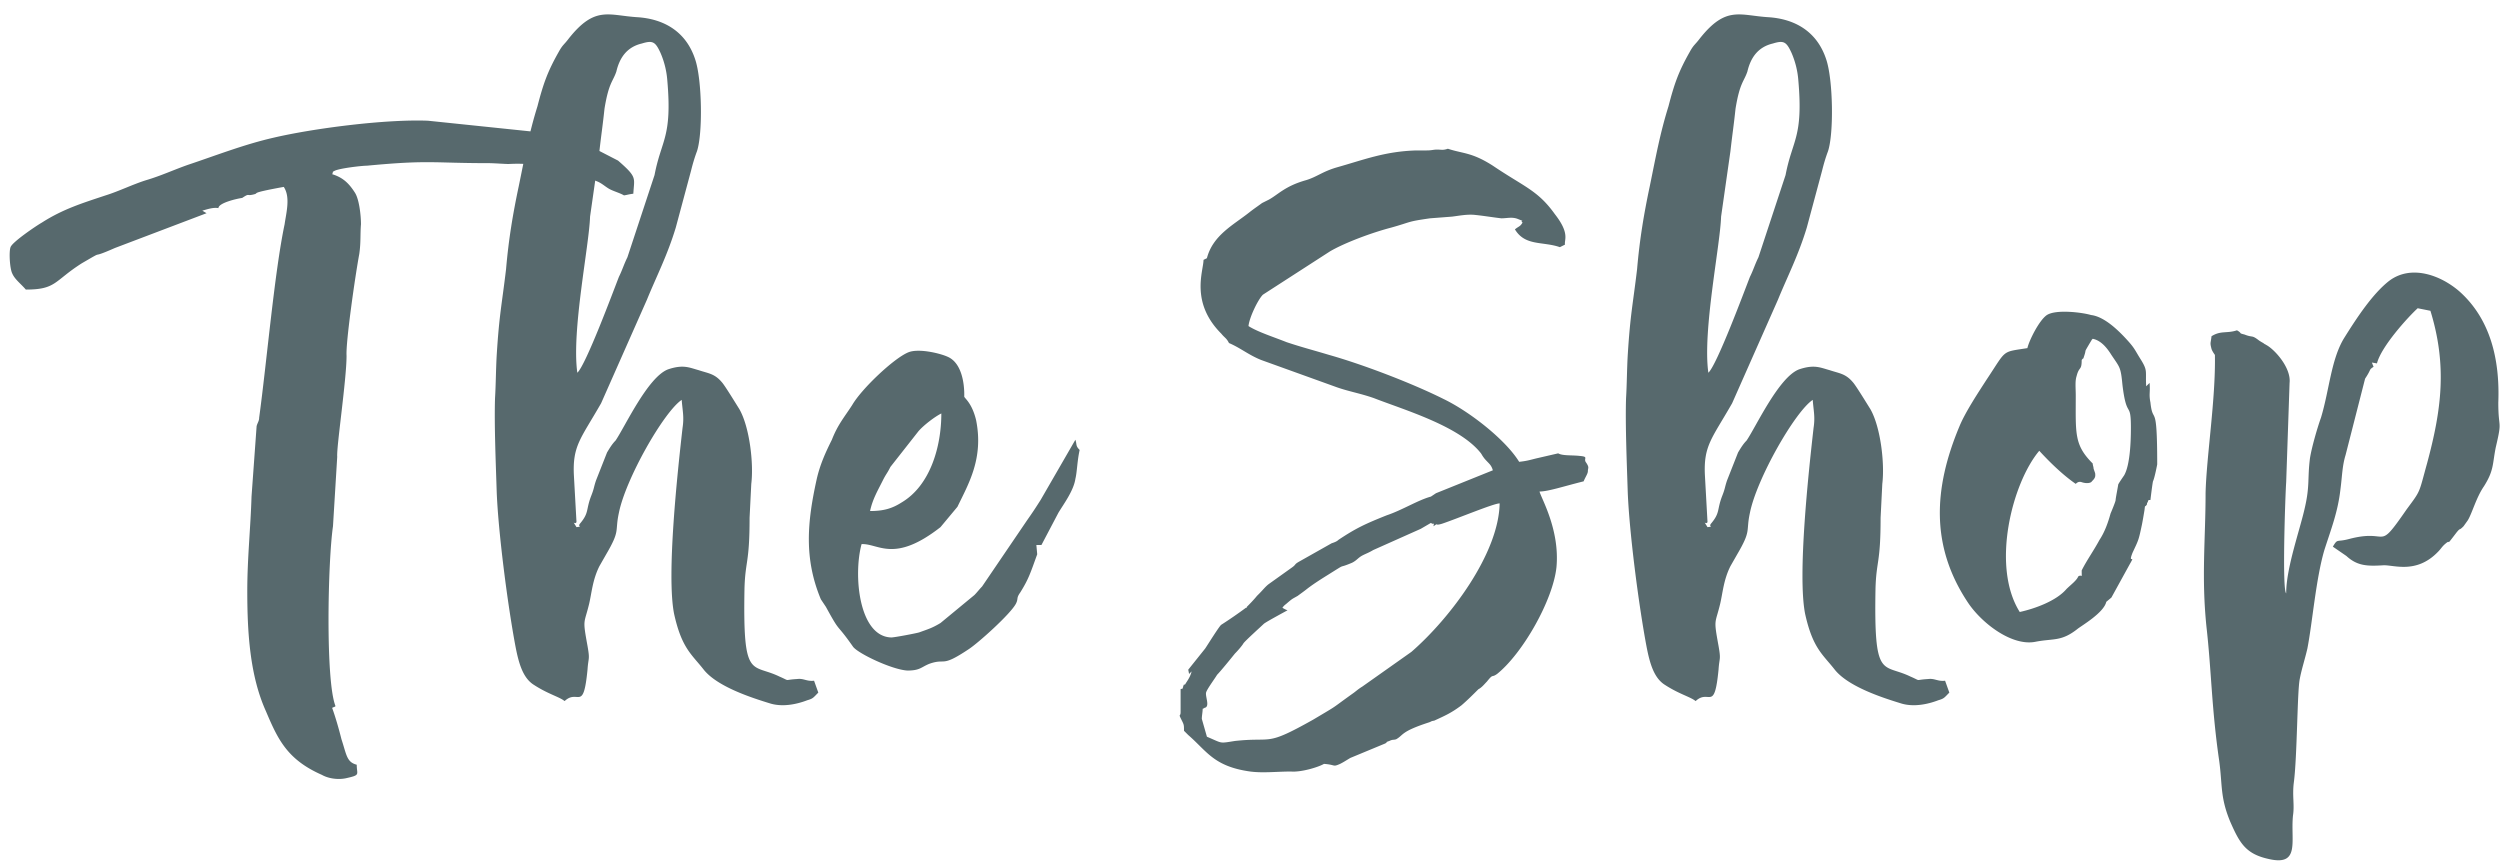 <svg xmlns="http://www.w3.org/2000/svg" width="165" height="57"><path d="M40.792 10.6c1.288 1.12 1.064 1.12 1.008 2.184-.392.056-.28.056-.616.112-.28-.168-.728-.28-1.008-.448-.28-.168-.504-.392-.84-.504-.448-.224-1.68-.504-2.24-.56-1.344-.168-1.288-.672-3.528-.56-.28 0-.952-.056-1.344-.056-3.696 0-3.864-.224-8.008.168-.336 0-1.792.168-2.128.336-.224.112-.056.056-.168.224.728.224 1.12.616 1.512 1.232.28.448.392 1.512.392 2.072-.056.672 0 1.176-.112 1.96-.28 1.512-.896 5.824-.84 6.72 0 1.568-.672 6.048-.616 6.664l-.28 4.592c-.336 2.296-.504 10.192.168 11.872-.168.112 0 0-.224.112.224.616.448 1.4.616 2.072.336 1.008.336 1.512 1.008 1.68 0 .672.28.672-.728.896-.56.112-1.176 0-1.568-.224-2.296-1.008-2.912-2.352-3.696-4.2-1.064-2.352-1.232-5.208-1.232-7.952 0-2.128.224-4.256.28-6.216l.336-4.648c.056-.224.168-.336.168-.56.504-3.696 1.008-9.576 1.68-12.768.112-.784.392-1.792-.056-2.464-2.464.448-1.512.392-2.016.504-.448.112-.224-.112-.728.224-.392.056-1.568.336-1.568.672-.336-.056-.672.056-1.064.168l.28.168-6.048 2.296c-1.904.84-.448 0-2.184 1.008-1.848 1.176-1.68 1.736-3.696 1.736-.336-.392-.728-.672-.896-1.064-.168-.336-.224-1.456-.112-1.736.112-.336 1.68-1.4 2.072-1.624 1.4-.896 2.688-1.288 4.2-1.792.896-.28 1.792-.728 2.688-1.008.952-.28 1.792-.672 2.744-1.008 1.848-.616 3.696-1.344 5.656-1.792 2.632-.616 7.392-1.232 10.192-1.12l7 .728 3.696.952 1.848.952zm12.936 34.328l.28.784c-.336.336-.336.392-.728.504-.728.28-1.624.448-2.408.224-1.288-.392-3.528-1.12-4.424-2.24-.784-1.008-1.456-1.4-1.96-3.696-.504-2.576.224-9.296.56-12.264.112-.728 0-1.12-.056-1.848-1.176.784-3.696 5.208-4.144 7.448-.28 1.288.112 1.12-.84 2.744l-.448.784c-.448.896-.504 1.736-.672 2.464-.336 1.4-.448.952-.112 2.8.168.952.056.728 0 1.568-.28 2.856-.616 1.232-1.512 2.072-.336-.28-1.064-.448-2.016-1.064-.728-.448-1.008-1.4-1.232-2.576-.504-2.688-1.12-7.392-1.232-10.136-.056-1.792-.168-4.424-.112-6.216.056-.896.056-1.904.112-2.856.168-2.688.336-3.304.616-5.656.168-1.96.448-3.64.84-5.488.392-1.904.672-3.472 1.232-5.264.392-1.512.672-2.296 1.4-3.584.28-.504.336-.448.672-.896 1.736-2.184 2.632-1.512 4.536-1.4 1.68.112 3.192.896 3.808 2.8.448 1.344.504 4.872.112 6.048-.168.448-.28.84-.392 1.288L44.6 15.024c-.56 1.848-1.288 3.248-1.904 4.76l-3.024 6.832c-1.344 2.352-1.904 2.8-1.792 4.816l.168 3.024c-.112.224-.336-.224 0 .336.448-.056.056 0 .224-.224.616-.728.392-.896.728-1.792.224-.56.168-.56.336-1.064l.728-1.848c.168-.28.336-.56.56-.784.616-.896 2.128-4.2 3.472-4.704 1.008-.336 1.4-.112 2.016.056.672.224 1.064.224 1.568.84.224.28.84 1.288 1.12 1.736.672 1.176.952 3.584.784 4.928l-.112 2.24c0 3.024-.28 2.8-.336 4.648-.112 6.104.448 4.928 2.296 5.824.784.336.224.224 1.176.168.448-.056.616.168 1.12.112zM38.944 14.296c-.056 1.904-1.232 7.56-.84 10.304.56-.504 2.352-5.32 2.744-6.328.224-.448.336-.84.56-1.288l1.792-5.432c.448-2.352 1.176-2.464.84-6.272a5.607 5.607 0 0 0-.448-1.792c-.336-.728-.504-.84-1.232-.616-.952.224-1.456.896-1.68 1.848-.224.672-.504.728-.784 2.464-.112 1.064-.224 1.792-.336 2.8l-.616 4.312zm32.032 14.728c.112.336 0 .392.28.672-.168.784-.168 1.456-.28 1.904-.112.784-.784 1.68-1.12 2.24l-1.12 2.128H68.4l.056.616c-.448 1.232-.56 1.624-1.12 2.52-.28.392-.112.392-.28.728-.336.672-2.52 2.632-3.136 3.024-1.848 1.232-1.456.56-2.576.952-.56.224-.616.448-1.456.448-1.008-.056-3.248-1.12-3.584-1.568-1.176-1.68-.784-.784-1.792-2.632l-.336-.504c-1.12-2.688-.896-5.096-.28-7.896.224-1.008.616-1.848 1.008-2.632.392-1.008.84-1.512 1.344-2.296.616-1.064 2.744-3.08 3.696-3.472.672-.28 2.072.056 2.576.28 1.232.504 1.12 2.632 1.12 2.632 0 .112.504.392.784 1.568.504 2.52-.504 4.2-1.232 5.712l-1.12 1.344c-3.08 2.408-4.088 1.064-5.208 1.12-.56 2.072-.168 6.104 1.96 6.16.224 0 1.68-.28 1.848-.336.616-.224.84-.28 1.4-.616l2.24-1.848c.168-.168.336-.392.504-.56l2.968-4.368c.392-.56.504-.728.896-1.344l2.296-3.976zm-12.712 2.688c-.336.672-.672 1.232-.84 2.016.896 0 1.456-.168 2.072-.56 1.904-1.12 2.632-3.696 2.632-5.88-.448.224-1.176.784-1.512 1.176l-1.848 2.352c-.224.448-.28.448-.504.896zm46.424-1.176c.224.336.112.336.112.56 0 .168-.168.392-.28.672-1.344.336-2.352.672-2.912.672.112.448 1.344 2.52 1.12 4.984-.224 2.184-2.24 5.712-3.92 7.056-.392.28-.224-.056-.672.504-.168.168-.336.392-.56.504-.336.336-.728.728-1.12 1.064-.672.504-1.064.672-1.792 1.008-.28.056-.056 0-.336.112-1.904.616-1.68.84-2.184 1.12-.168.056-.224 0-.448.112-.336.112-.056.056-.28.168l-2.296.952c-.28.168-.448.28-.672.392-.504.224-.28.056-1.064 0-.392.224-1.512.56-2.184.504-.896 0-1.848.112-2.688 0-2.408-.336-2.856-1.344-4.088-2.408l-.28-.28c0-.392 0-.392-.168-.728-.224-.448-.056-.168-.056-.504v-1.512c.056-.056.112 0 .112 0 0-.056.056-.112.056-.168 0-.056.056-.112.056-.168l.056.056c.112-.224.336-.448.448-.896l-.168.168-.056-.28 1.12-1.4c.224-.336.952-1.512 1.064-1.568a29.994 29.994 0 0 0 1.624-1.12h.056v-.056c.112-.112.448-.448.672-.728l.168-.168c.224-.224.392-.448.616-.616l1.568-1.12c.224-.168.112-.168.392-.336l2.184-1.232c.168-.056.336-.112.448-.224 1.176-.784 1.792-1.064 3.192-1.624 1.008-.336 2.072-1.008 2.912-1.232l.336-.224 3.752-1.512c-.112-.392-.28-.448-.56-.784-.168-.224-.112-.168-.224-.336-1.4-1.792-5.04-2.856-7.056-3.64-.952-.336-1.736-.448-2.632-.784L83.24 23.76c-.84-.336-1.344-.784-2.128-1.12-.168-.336-.28-.336-.504-.616-2.072-2.072-1.176-4.144-1.176-4.872l.224-.112c.392-1.512 1.736-2.184 2.8-3.024.28-.224.616-.448.84-.616l.448-.224c.616-.336 1.064-.896 2.464-1.288.728-.224 1.064-.56 2.016-.84 1.792-.504 3.192-1.064 5.264-1.12h.672c.336 0 .448-.056.672-.056.336 0 .392.056.728-.056 1.008.336 1.568.224 2.968 1.12 2.072 1.4 2.968 1.624 4.088 3.192 1.008 1.288.616 1.68.672 2.016l-.336.168c-1.12-.392-2.296-.056-2.968-1.176.28-.224.336-.168.504-.448-.224-.224.28 0-.28-.224-.392-.168-.728-.056-1.12-.056-.504-.056-1.176-.168-1.736-.224-.504-.056-1.064.056-1.512.112l-1.456.112c-1.568.224-1.176.224-2.576.616-1.288.336-3.08 1.008-4.032 1.568l-4.424 2.856c-.336.336-.896 1.512-.952 2.072.616.392 1.68.728 2.52 1.064 1.008.336 1.68.504 2.8.84 2.184.616 5.432 1.848 7.56 2.912 1.736.84 4.088 2.688 4.984 4.144.504-.056.672-.112 1.12-.224l1.456-.336c.28.168.896.112 1.4.168.672.056.224.168.448.448zM84.976 40.28c-.007.004-1.456.784-1.568.896-.112.112-1.232 1.12-1.344 1.288-.056.112-.336.448-.56.672-.224.28-.952 1.176-1.176 1.4-.168.28-.672.952-.728 1.176-.056.28.28.952-.112 1.008-.056.056-.112.056-.112.056 0 .224-.056.448-.056.672l.336 1.176c1.064.448.784.448 1.848.28 2.576-.28 1.96.392 5.152-1.4 1.792-1.064 1.064-.616 2.632-1.736.168-.112.336-.28.616-.448l3.248-2.296c2.576-2.24 5.768-6.496 5.824-9.8-.392 0-2.8 1.008-3.808 1.344-.56.168-.168-.112-.56.168.056-.336.056-.056-.168-.224l-.672.392-3.136 1.4c-.28.168-.448.224-.672.336-.336.168-.392.336-.728.504-1.064.448-.224-.056-1.568.784-.448.28-.896.56-1.344.896-.28.224-.448.336-.672.504-.392.224-.336.168-.728.504-.056.056-.168.112-.28.28.167.111.333.167.336.168zm43.4 4.648l.28.784c-.336.336-.336.392-.728.504-.728.28-1.624.448-2.408.224-1.288-.392-3.528-1.12-4.424-2.24-.784-1.008-1.456-1.4-1.96-3.696-.504-2.576.224-9.296.56-12.264.112-.728 0-1.12-.056-1.848-1.176.784-3.696 5.208-4.144 7.448-.28 1.288.112 1.12-.84 2.744l-.448.784c-.448.896-.504 1.736-.672 2.464-.336 1.4-.448.952-.112 2.8.168.952.056.728 0 1.568-.28 2.856-.616 1.232-1.512 2.072-.336-.28-1.064-.448-2.016-1.064-.728-.448-1.008-1.4-1.232-2.576-.504-2.688-1.12-7.392-1.232-10.136-.056-1.792-.168-4.424-.112-6.216.056-.896.056-1.904.112-2.856.168-2.688.336-3.304.616-5.656.168-1.96.448-3.64.84-5.488.392-1.904.672-3.472 1.232-5.264.392-1.512.672-2.296 1.4-3.584.28-.504.336-.448.672-.896 1.736-2.184 2.632-1.512 4.536-1.4 1.68.112 3.192.896 3.808 2.8.448 1.344.504 4.872.112 6.048-.168.448-.28.84-.392 1.288l-1.008 3.752c-.56 1.848-1.288 3.248-1.904 4.76l-3.024 6.832c-1.344 2.352-1.904 2.8-1.792 4.816l.168 3.024c-.112.224-.336-.224 0 .336.448-.056.056 0 .224-.224.616-.728.392-.896.728-1.792.224-.56.168-.56.336-1.064l.728-1.848c.168-.28.336-.56.56-.784.616-.896 2.128-4.2 3.472-4.704 1.008-.336 1.4-.112 2.016.056.672.224 1.064.224 1.568.84.224.28.84 1.288 1.12 1.736.672 1.176.952 3.584.784 4.928l-.112 2.24c0 3.024-.28 2.8-.336 4.648-.112 6.104.448 4.928 2.296 5.824.784.336.224.224 1.176.168.448-.056.616.168 1.12.112zm-14.784-30.632c-.056 1.904-1.232 7.56-.84 10.304.56-.504 2.352-5.32 2.744-6.328.224-.448.336-.84.56-1.288l1.792-5.432c.448-2.352 1.176-2.464.84-6.272a5.607 5.607 0 0 0-.448-1.792c-.336-.728-.504-.84-1.232-.616-.952.224-1.456.896-1.68 1.848-.224.672-.504.728-.784 2.464-.112 1.064-.224 1.792-.336 2.8l-.616 4.312zm28.336 12.264c.168 1.568.448-.224.448 4.088 0 0-.168.896-.28 1.12-.056.28-.168 1.232-.168 1.232h-.112c-.056.056-.056.112-.056.112 0 .056 0 .056-.056.056v.112c-.168.28-.112-.056-.168.392-.056.336-.112.672-.168.952-.224 1.064-.224 1.008-.616 1.848-.336.84.224.056-.168.728l-1.232 2.24-.336.28c-.168.728-1.624 1.568-1.904 1.792-1.064.84-1.568.616-2.744.84-1.568.336-3.584-1.232-4.48-2.576-2.464-3.696-2.296-7.504-.56-11.648.392-.952 1.288-2.296 1.792-3.08 1.344-2.016.952-1.792 2.688-2.072.112-.504.784-1.848 1.288-2.184.616-.392 2.352-.168 2.912 0 .952.112 1.96 1.176 2.464 1.736.448.504.448.616.84 1.232.448.728.28.728.336 1.736l.224-.224c.056.616-.056.728.056 1.288zm-1.288 1.68c0-1.848-.28-.504-.56-2.856-.112-1.176-.168-1.12-.728-1.96-.28-.448-.672-.952-1.232-1.064l-.056.056-.168.28c-.392.672-.168.28-.336.784-.112.336 0 .056-.168.28 0 .728-.168.392-.336 1.064-.112.336-.056.784-.056 1.288 0 2.52-.112 3.248 1.12 4.48 0 .112.056.224.056.336.112.336.112.28.112.448 0 .168-.112.28-.224.392-.056.112-.336.168-.672.056-.168-.056-.28 0-.392.112-.896-.616-1.792-1.512-2.408-2.184-1.792 2.128-3.192 7.616-1.288 10.64 1.008-.224 2.408-.728 3.08-1.512.28-.28.672-.56.784-.84.28-.168.224.224.224-.392.336-.672.784-1.288 1.176-2.016.336-.504.56-1.12.728-1.736 0 0 .336-.784.336-.896 0-.112.168-.952.168-1.008 0-.056.392-.616.392-.616.392-.672.448-2.24.448-3.136zm24.248-1.68c0 1.848.28 1.064-.168 2.968-.224 1.12-.112 1.512-.784 2.576-.504.728-.784 1.792-1.064 2.24l-.28.392c-.336.336-.168.056-.448.392-.896 1.176-.224.28-.84.84-.168.168-.224.28-.392.448-1.456 1.512-2.968.84-3.64.896-1.008.056-1.68.056-2.408-.616l-.896-.616c.336-.56.224-.28 1.064-.504 2.744-.728 1.792.952 3.808-1.96.952-1.288.784-1.008 1.344-3.024.952-3.528 1.344-6.44.224-10.08l-.84-.168c-.616.56-2.408 2.52-2.688 3.64l-.336-.056.112.28c-.336.224-.112.112-.56.784l-1.288 5.04c-.224.728-.224 1.4-.336 2.24-.168 1.512-.616 2.632-1.064 4.032-.56 1.904-.784 4.76-1.12 6.496-.168.728-.392 1.4-.504 2.016-.168.784-.168 5.152-.392 6.832-.112.896.056 1.456-.056 2.184-.168 1.68.504 3.36-1.624 2.856-1.512-.336-1.904-1.064-2.52-2.464-.672-1.624-.504-2.408-.728-4.032-.504-3.472-.504-5.88-.84-8.848-.336-3.304-.056-5.768-.056-8.792.056-2.408.672-6.216.616-9.128 0 0-.168-.224-.224-.392-.112-.448-.056-.336 0-.84.616-.392 1.008-.168 1.68-.392.392.224.056.168.504.28.56.224.448 0 .952.392 0 0 .168.112.28.168.28.224-.056-.056.168.112.56.28 1.68 1.512 1.568 2.52l-.224 6.552c-.056.784-.28 7.112 0 7.336 0-1.68.896-4.144 1.232-5.656.336-1.456.168-1.904.336-3.248.112-.728.504-2.072.728-2.688.56-1.848.672-3.92 1.568-5.32.84-1.344 1.848-2.856 2.912-3.696 1.456-1.12 3.416-.392 4.648.672 2.016 1.792 2.688 4.424 2.576 7.336z" fill="#57696D" fill-rule="nonzero"/><style xmlns="" type="text/css"/></svg>